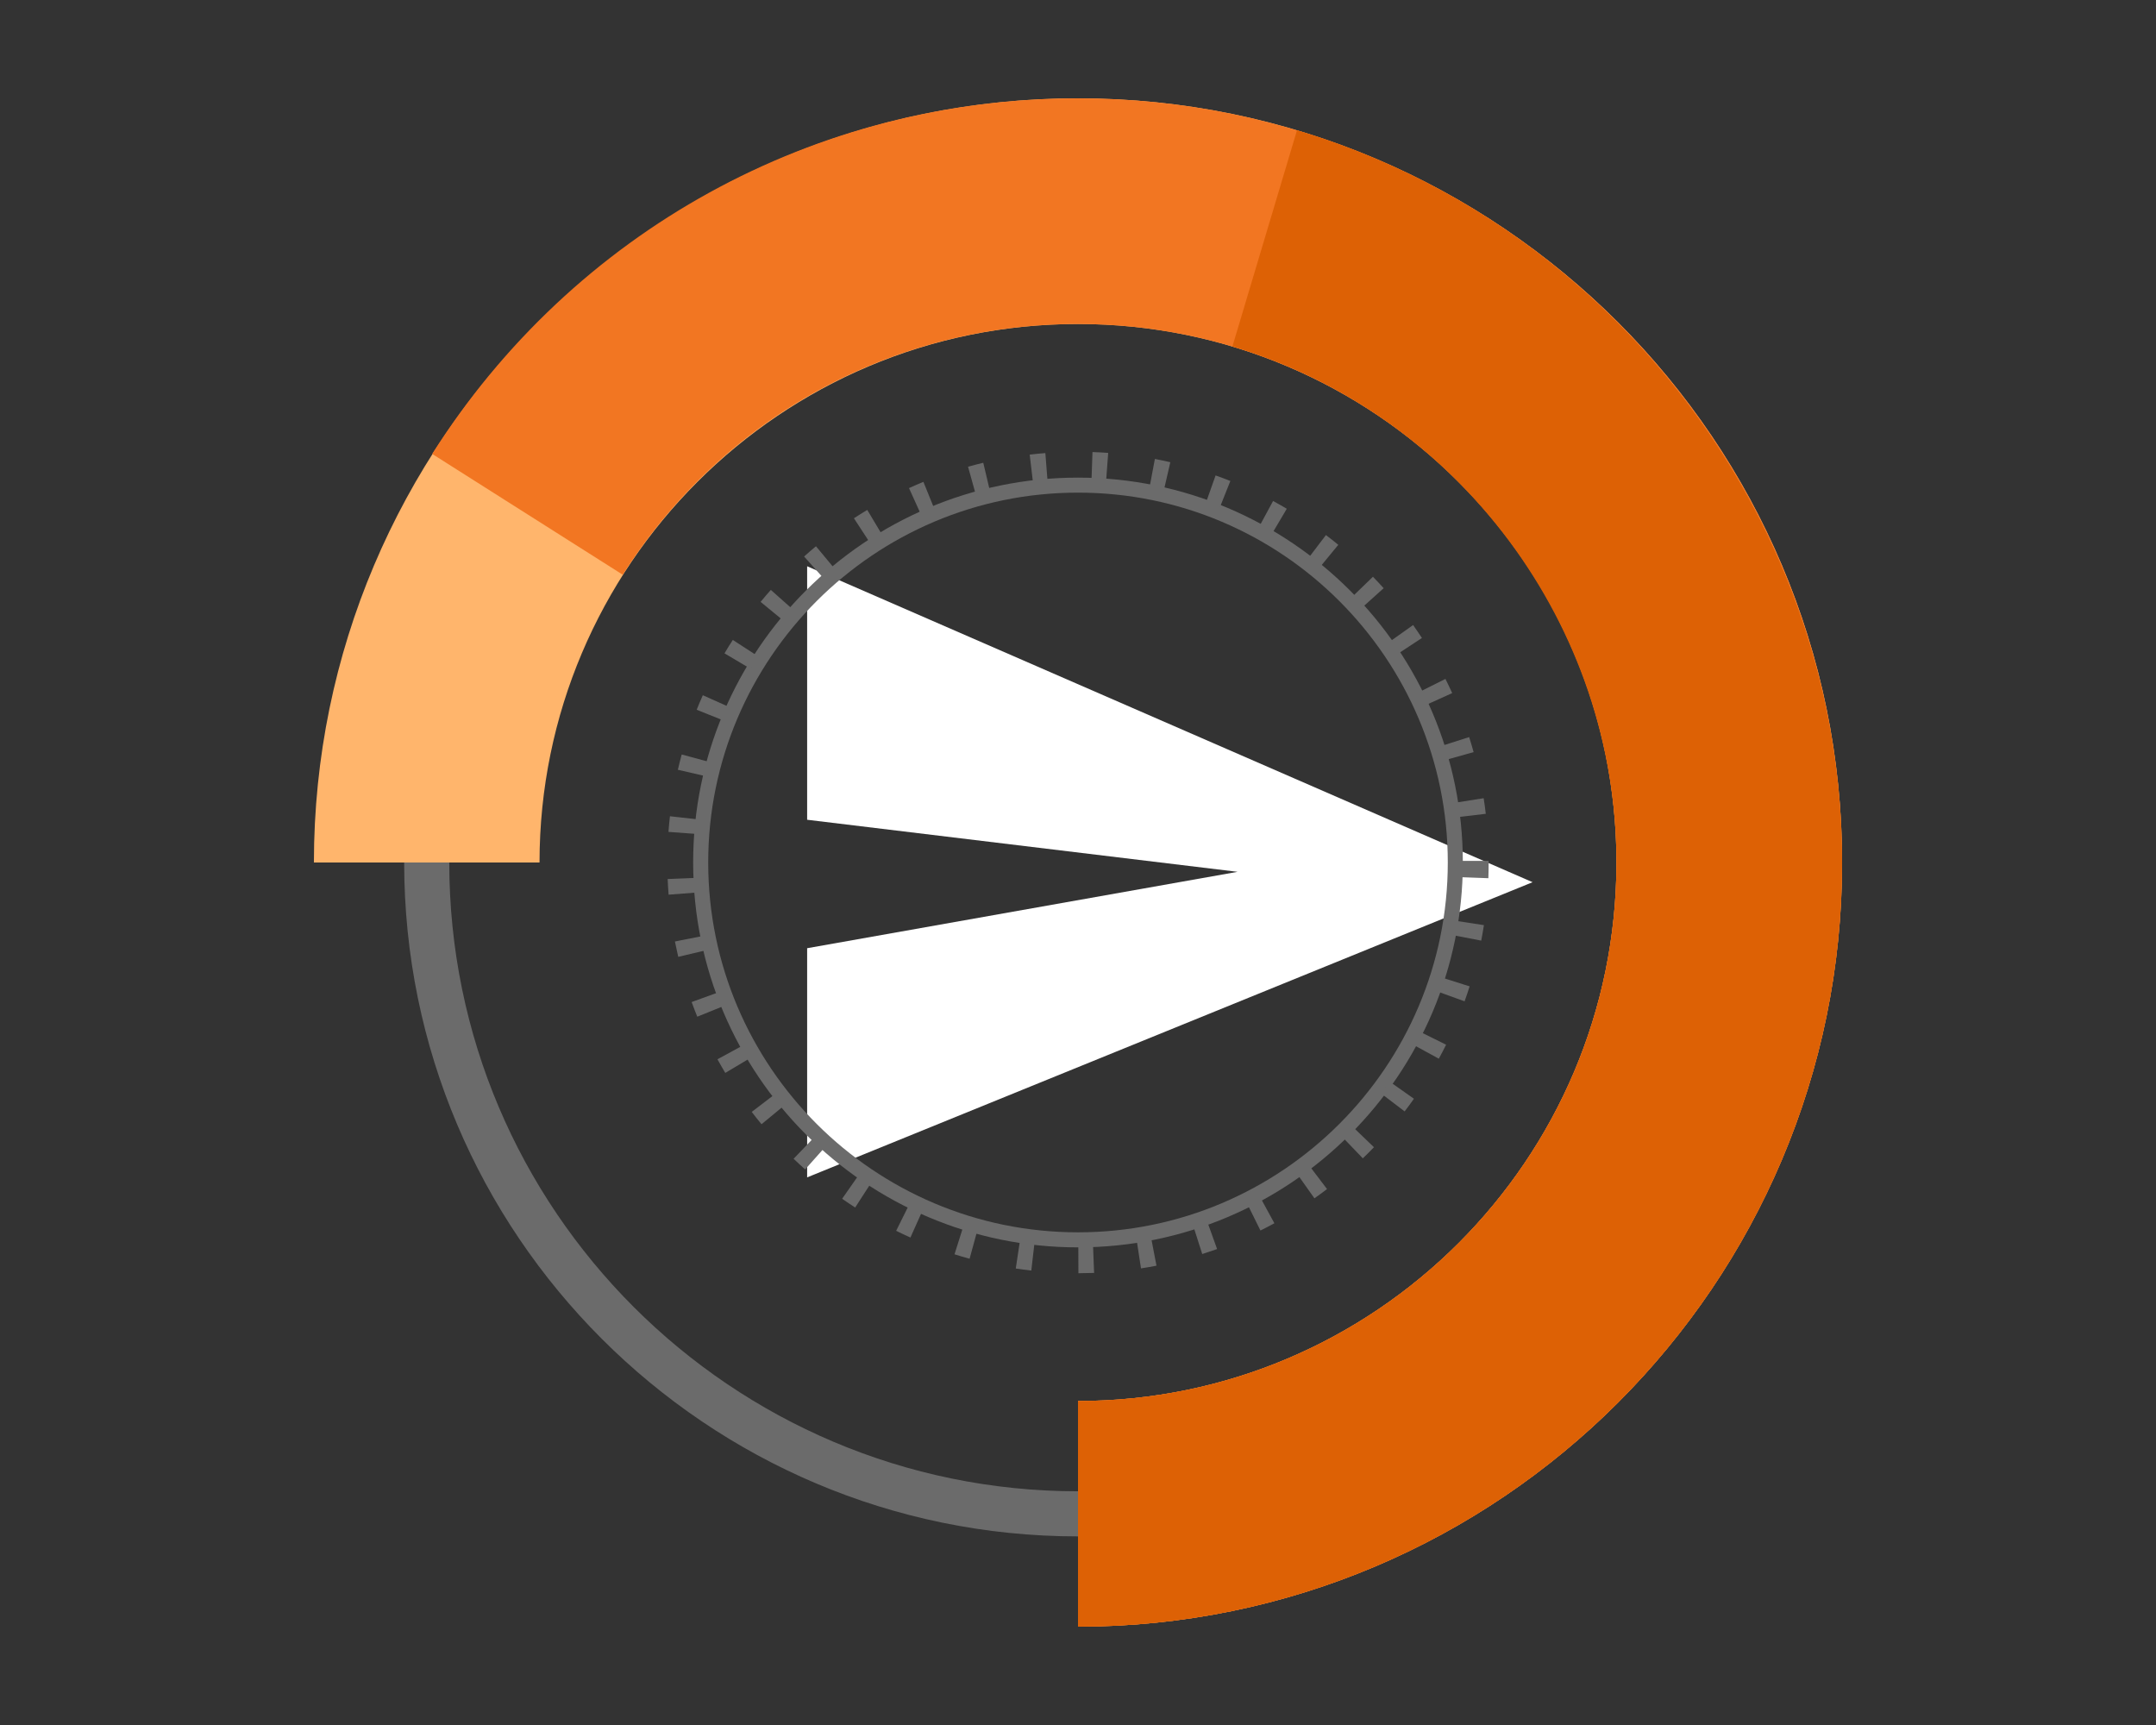 <?xml version="1.0" encoding="utf-8"?>
<!-- Generator: Adobe Illustrator 16.0.0, SVG Export Plug-In . SVG Version: 6.00 Build 0)  -->
<!DOCTYPE svg PUBLIC "-//W3C//DTD SVG 1.1//EN" "http://www.w3.org/Graphics/SVG/1.1/DTD/svg11.dtd">
<svg version="1.1" id="Layer_1" xmlns="http://www.w3.org/2000/svg" xmlns:xlink="http://www.w3.org/1999/xlink" x="0px" y="0px"
	 width="306.093px" height="244.874px" viewBox="0 0 306.093 244.874" enable-background="new 0 0 306.093 244.874"
	 xml:space="preserve">
<rect x="0" y="0" width="306.093" height="244.874" fill="#333333" stroke="none"/>
<polygon fill="#FFFFFF" points="114.592,80.385 217.585,125.233 114.592,167.135 114.592,134.605 175.702,123.76 114.592,116.37 "/>
<path fill="#6B6B6B" d="M153.048,218.101c-52.754,0-95.667-42.909-95.667-95.667h6.403c0,49.224,40.044,89.264,89.264,89.264
	V218.101z"/>
<path fill="#FFB56C" d="M153.048,230.915v-32.031c42.153,0,76.446-34.294,76.446-76.45c0-42.149-34.293-76.443-76.446-76.443
	c-42.156,0-76.45,34.294-76.45,76.443H44.566c0-59.818,48.667-108.476,108.482-108.476s108.479,48.657,108.479,108.476
	S212.863,230.915,153.048,230.915"/>
<path fill="#F27622" d="M153.048,230.915v-32.031c42.153,0,76.446-34.294,76.446-76.45c0-42.149-34.293-76.443-76.446-76.443
	c-26.348,0-50.51,13.306-64.635,35.594l-27.057-17.15c20.034-31.603,54.31-50.476,91.691-50.476
	c59.815,0,108.479,48.657,108.479,108.476S212.863,230.915,153.048,230.915"/>
<path fill="#DD6105" d="M153.048,230.915v-32.031c42.153,0,76.446-34.294,76.446-76.45c0-33.547-22.423-63.67-54.524-73.255
	l9.17-30.69c45.562,13.609,77.387,56.354,77.387,103.945C261.527,182.252,212.863,230.915,153.048,230.915"/>
<path fill="#6B6B6B" d="M153.048,177.072c-30.127,0-54.639-24.509-54.639-54.639c0-30.124,24.512-54.632,54.639-54.632
	c30.124,0,54.635,24.508,54.635,54.632C207.684,152.563,183.172,177.072,153.048,177.072 M153.048,69.932
	c-28.951,0-52.501,23.554-52.501,52.502c0,28.954,23.55,52.502,52.501,52.502c28.948,0,52.499-23.548,52.499-52.502
	C205.547,93.485,181.996,69.932,153.048,69.932"/>
<path fill="#6B6B6B" d="M153.104,180.744l-0.014-4.273c0.698-0.007,1.39-0.021,2.078-0.042l0.163,4.268
	C154.594,180.724,153.851,180.737,153.104,180.744 M146.417,180.364c-0.736-0.084-1.477-0.18-2.206-0.291l0.636-4.225
	c0.681,0.104,1.366,0.193,2.058,0.276L146.417,180.364z M161.99,180.053l-0.647-4.219c0.685-0.104,1.363-0.222,2.04-0.353
	l0.806,4.191C163.463,179.817,162.727,179.942,161.99,180.053 M137.655,178.684c-0.716-0.194-1.432-0.401-2.14-0.63l1.286-4.072
	c0.653,0.207,1.317,0.4,1.984,0.58L137.655,178.684z M170.686,178.02l-1.3-4.066c0.661-0.214,1.314-0.436,1.964-0.664l1.445,4.019
	C172.097,177.556,171.395,177.791,170.686,178.02 M129.256,175.675c-0.681-0.304-1.359-0.622-2.026-0.954l1.895-3.824
	c0.623,0.305,1.245,0.602,1.874,0.886L129.256,175.675z M178.95,174.68l-1.895-3.831c0.619-0.305,1.228-0.623,1.829-0.947
	l2.043,3.748C180.274,174.009,179.614,174.348,178.95,174.68 M121.41,171.415c-0.625-0.4-1.241-0.822-1.85-1.244l2.448-3.5
	c0.567,0.395,1.141,0.781,1.722,1.155L121.41,171.415z M186.612,170.108l-2.469-3.485c0.567-0.401,1.124-0.81,1.677-1.231
	l2.583,3.402C187.815,169.244,187.221,169.68,186.612,170.108 M114.309,166.007c-0.557-0.497-1.104-1.002-1.639-1.514l2.959-3.078
	c0.498,0.478,1.003,0.948,1.521,1.404L114.309,166.007z M193.483,164.431l-2.957-3.077c0.491-0.478,0.979-0.962,1.459-1.459
	l3.078,2.96C194.548,163.394,194.022,163.919,193.483,164.431 M108.116,159.59c-0.477-0.574-0.937-1.155-1.39-1.749l3.392-2.594
	c0.422,0.547,0.851,1.086,1.29,1.625L108.116,159.59z M199.42,157.771l-3.396-2.587c0.418-0.553,0.83-1.106,1.224-1.674l3.492,2.463
	C200.312,156.582,199.873,157.184,199.42,157.771 M102.971,152.308c-0.381-0.636-0.754-1.286-1.11-1.936l3.752-2.047
	c0.328,0.608,0.671,1.203,1.023,1.791L102.971,152.308z M204.274,150.288l-3.748-2.047c0.332-0.602,0.65-1.217,0.958-1.832
	l3.824,1.895C204.979,148.968,204.634,149.632,204.274,150.288 M98.994,144.327c-0.276-0.684-0.543-1.383-0.799-2.081l4.018-1.459
	c0.235,0.649,0.48,1.3,0.74,1.937L98.994,144.327z M207.929,142.143l-4.015-1.452c0.235-0.65,0.453-1.301,0.661-1.957l4.073,1.286
	C208.423,140.731,208.185,141.437,207.929,142.143 M96.29,135.829c-0.169-0.727-0.325-1.453-0.47-2.179l4.191-0.83
	c0.135,0.685,0.276,1.355,0.436,2.026L96.29,135.829z M210.294,133.525l-4.194-0.802c0.128-0.678,0.246-1.362,0.349-2.04
	l4.225,0.644C210.561,132.066,210.433,132.8,210.294,133.525 M94.924,127.005c-0.059-0.733-0.104-1.48-0.135-2.221l4.27-0.172
	c0.024,0.691,0.066,1.383,0.121,2.067L94.924,127.005z M211.307,124.667l-4.27-0.159c0.024-0.691,0.038-1.383,0.038-2.074v-0.222
	h4.27v0.193C211.345,123.181,211.332,123.927,211.307,124.667 M99.164,118.409l-4.26-0.318c0.055-0.74,0.125-1.48,0.208-2.221
	l4.242,0.478C99.281,117.025,99.215,117.717,99.164,118.409 M206.702,116.03c-0.083-0.692-0.173-1.377-0.284-2.055l4.222-0.664
	c0.114,0.733,0.215,1.474,0.301,2.213L206.702,116.03z M100.401,110.234l-4.163-0.961c0.169-0.726,0.353-1.452,0.546-2.171
	l4.122,1.119C100.723,108.886,100.554,109.557,100.401,110.234 M205.104,107.918c-0.187-0.664-0.384-1.327-0.595-1.984l4.07-1.3
	c0.225,0.705,0.436,1.417,0.636,2.137L205.104,107.918z M102.877,102.345l-3.966-1.591c0.276-0.692,0.57-1.384,0.871-2.062
	l3.9,1.743C103.403,101.065,103.133,101.701,102.877,102.345 M202.279,100.152c-0.28-0.63-0.578-1.252-0.885-1.867l3.817-1.909
	c0.332,0.664,0.65,1.328,0.961,2.013L202.279,100.152z M106.535,94.924l-3.675-2.179c0.38-0.643,0.771-1.279,1.179-1.901
	l3.585,2.323C107.251,93.741,106.888,94.329,106.535,94.924 M198.306,92.911c-0.38-0.573-0.768-1.147-1.168-1.708l3.485-2.476
	c0.429,0.609,0.847,1.225,1.251,1.84L198.306,92.911z M111.286,88.153l-3.302-2.711c0.474-0.58,0.958-1.147,1.452-1.701l3.195,2.836
	C112.171,87.096,111.722,87.621,111.286,88.153 M193.269,86.355c-0.463-0.512-0.934-1.017-1.415-1.515l3.067-2.967
	c0.519,0.533,1.024,1.079,1.521,1.626L193.269,86.355z M117.005,82.186l-2.846-3.188c0.553-0.491,1.113-0.982,1.687-1.452
	l2.729,3.284C118.046,81.272,117.521,81.723,117.005,82.186 M187.287,80.637c-0.533-0.436-1.076-0.864-1.625-1.279l2.583-3.402
	c0.595,0.449,1.176,0.913,1.757,1.383L187.287,80.637z M123.568,77.145l-2.334-3.575c0.623-0.408,1.255-0.795,1.892-1.183
	l2.192,3.665C124.727,76.404,124.146,76.771,123.568,77.145 M180.513,75.899c-0.595-0.353-1.196-0.691-1.805-1.023l2.033-3.755
	c0.657,0.353,1.304,0.72,1.947,1.1L180.513,75.899z M130.812,73.175l-1.76-3.887c0.674-0.304,1.359-0.602,2.047-0.885l1.604,3.963
	C132.067,72.622,131.438,72.898,130.812,73.175 M173.096,72.248c-0.643-0.256-1.29-0.505-1.943-0.732l1.428-4.025
	c0.705,0.249,1.404,0.512,2.095,0.788L173.096,72.248z M138.578,70.367l-1.141-4.114c0.715-0.201,1.435-0.388,2.161-0.561
	l0.982,4.156C139.906,70.015,139.242,70.181,138.578,70.367 M165.195,69.779c-0.671-0.159-1.345-0.304-2.023-0.429l0.789-4.197
	c0.736,0.139,1.466,0.29,2.192,0.463L165.195,69.779z M146.689,68.776l-0.498-4.238c0.733-0.09,1.476-0.166,2.22-0.222l0.335,4.26
	C148.059,68.625,147.371,68.694,146.689,68.776 M157.018,68.549c-0.685-0.049-1.373-0.083-2.064-0.11l0.149-4.268
	c0.747,0.027,1.49,0.069,2.23,0.118L157.018,68.549z"/>
</svg>

